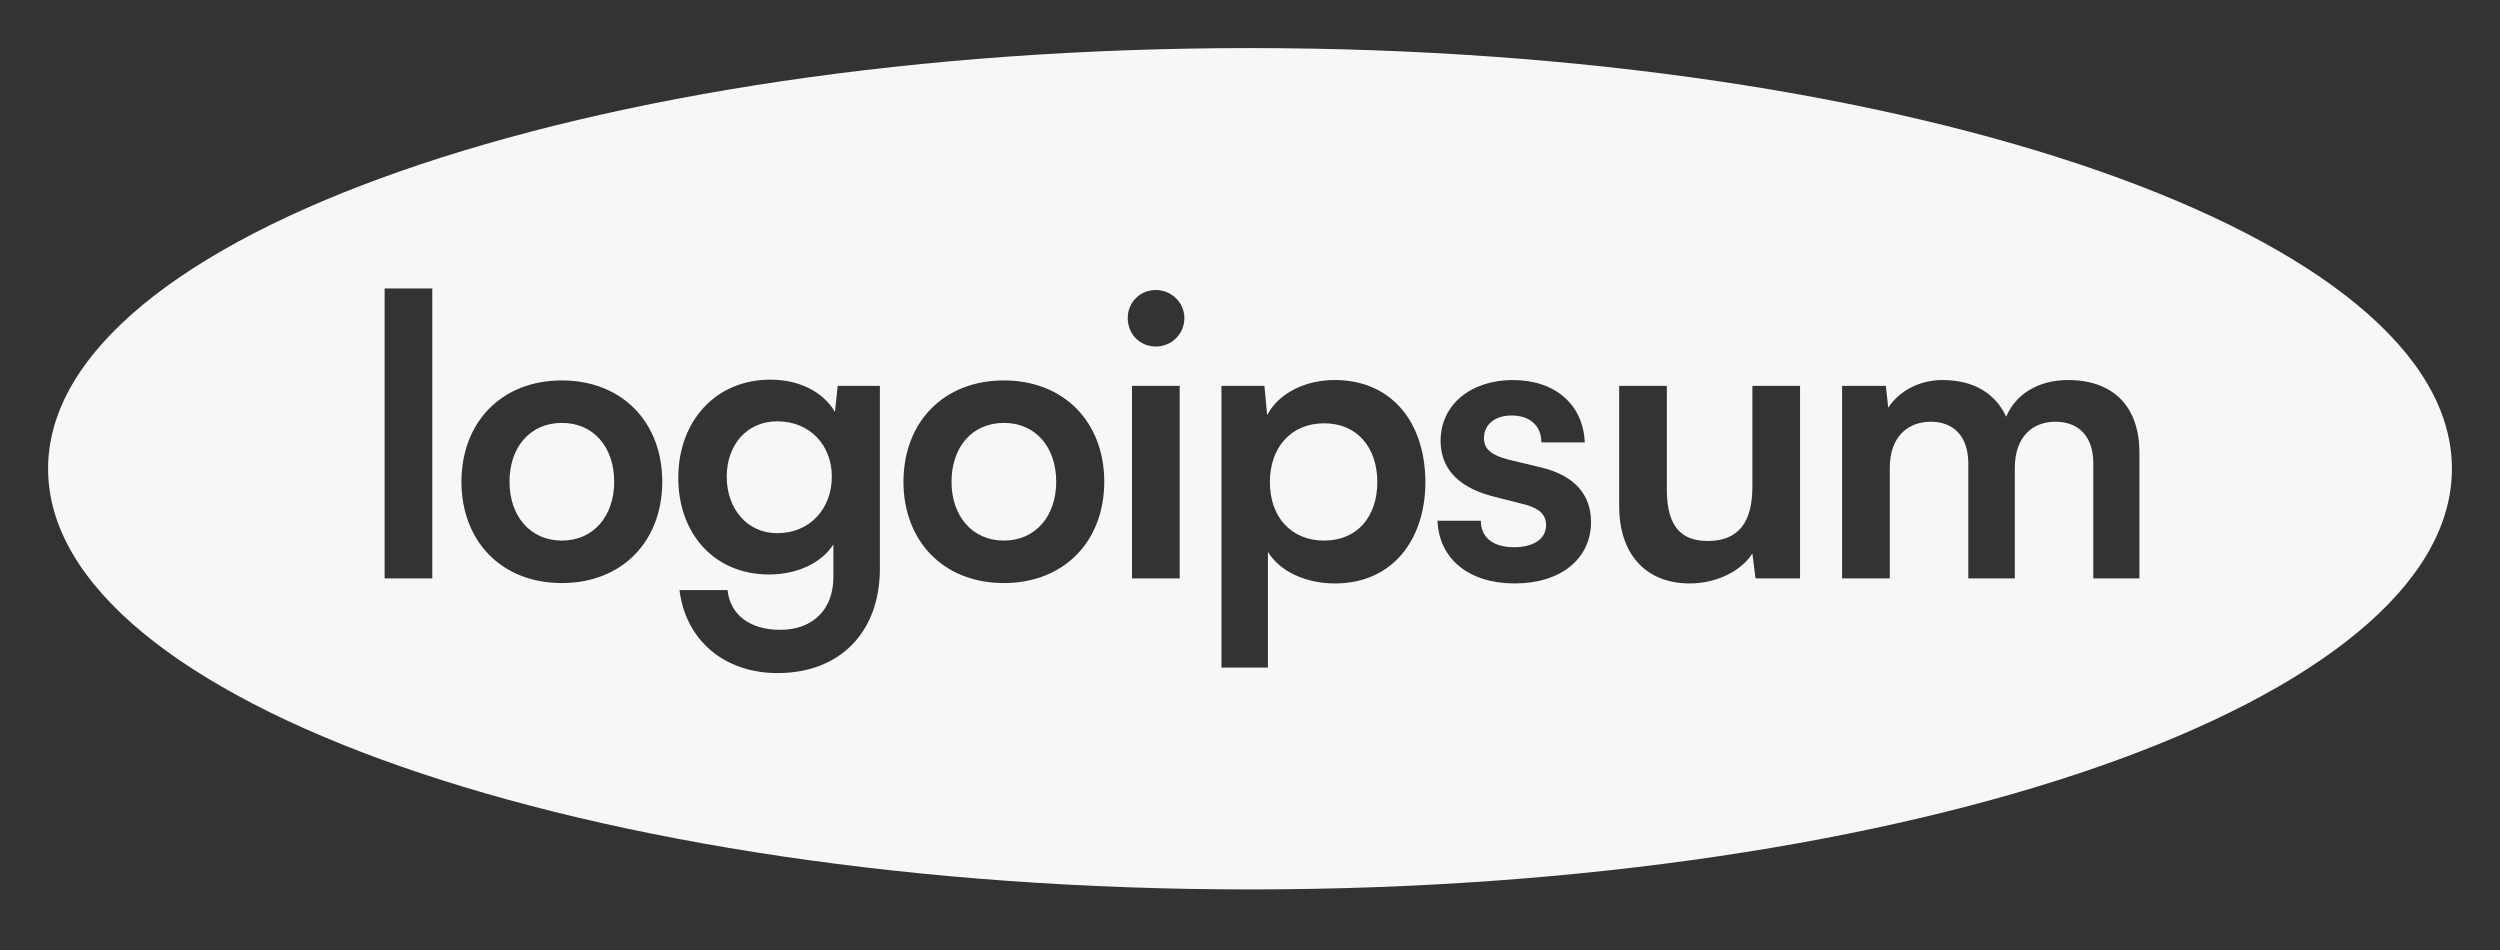 <svg width="150" height="57" viewBox="0 0 150 57" fill="none" xmlns="http://www.w3.org/2000/svg">
<rect x="0" y="0" width="150" height="57" fill="#333333" stroke="none"/>
<path d="M30.57 28.904C30.57 26.824 31.813 25.374 33.711 25.374C35.61 25.374 36.852 26.824 36.852 28.904C36.852 30.962 35.61 32.435 33.711 32.435C31.813 32.435 30.57 30.962 30.57 28.904Z" fill="#F7F7F8"/>
<path d="M46.628 25.28C44.823 25.28 43.604 26.683 43.604 28.601C43.604 30.541 44.846 31.991 46.628 31.991C48.597 31.991 49.91 30.518 49.91 28.601C49.91 26.707 48.597 25.28 46.628 25.28Z" fill="#F7F7F8"/>
<path d="M57.091 28.904C57.091 26.824 58.334 25.374 60.232 25.374C62.131 25.374 63.373 26.824 63.373 28.904C63.373 30.962 62.131 32.435 60.232 32.435C58.334 32.435 57.091 30.962 57.091 28.904Z" fill="#F7F7F8"/>
<path d="M76.193 28.928C76.193 26.847 77.459 25.398 79.452 25.398C81.444 25.398 82.639 26.87 82.639 28.928C82.639 30.985 81.444 32.435 79.452 32.435C77.459 32.435 76.193 31.009 76.193 28.928Z" fill="#F7F7F8"/>
<path fill-rule="evenodd" clip-rule="evenodd" d="M75 53.365C114.828 53.365 147.115 42.065 147.115 28.125C147.115 14.185 114.828 2.885 75 2.885C35.172 2.885 2.885 14.185 2.885 28.125C2.885 42.065 35.172 53.365 75 53.365ZM25.937 34.703V17.308H23.077V34.703H25.937ZM27.687 28.904C27.687 32.458 30.078 34.984 33.711 34.984C37.345 34.984 39.736 32.458 39.736 28.904C39.736 25.351 37.345 22.826 33.711 22.826C30.078 22.826 27.687 25.351 27.687 28.904ZM46.136 34.469C42.877 34.469 40.697 32.038 40.697 28.671C40.697 25.28 42.924 22.779 46.229 22.779C47.941 22.779 49.394 23.504 50.097 24.719L50.261 23.153H52.793V34.118C52.793 37.93 50.402 40.385 46.651 40.385C43.463 40.385 41.143 38.421 40.768 35.404H43.651C43.815 36.924 45.034 37.789 46.815 37.789C48.808 37.789 50.003 36.527 50.003 34.633V32.669C49.277 33.791 47.823 34.469 46.136 34.469ZM54.208 28.904C54.208 32.458 56.599 34.984 60.232 34.984C63.865 34.984 66.256 32.458 66.256 28.904C66.256 25.351 63.865 22.826 60.232 22.826C56.599 22.826 54.208 25.351 54.208 28.904ZM71.062 19.085C71.062 20.043 70.289 20.791 69.351 20.791C68.39 20.791 67.664 20.043 67.664 19.085C67.664 18.149 68.39 17.401 69.351 17.401C70.289 17.401 71.062 18.149 71.062 19.085ZM70.781 23.153V34.703H67.921V23.153H70.781ZM73.287 40.057H76.076V33.113C76.803 34.306 78.373 35.007 80.108 35.007C83.53 35.007 85.57 32.388 85.523 28.788C85.452 25.164 83.366 22.802 80.084 22.802C78.326 22.802 76.732 23.574 76.029 24.906L75.865 23.153H73.287V40.057ZM90.89 35.007C88.124 35.007 86.343 33.534 86.249 31.243H88.851C88.851 32.248 89.577 32.833 90.843 32.833C91.898 32.833 92.765 32.412 92.765 31.5C92.765 30.845 92.296 30.494 91.546 30.284L89.531 29.77C87.304 29.185 86.436 27.946 86.436 26.45C86.436 24.252 88.288 22.802 90.773 22.802C93.281 22.802 94.992 24.252 95.086 26.543H92.484C92.484 25.538 91.781 24.93 90.703 24.93C89.671 24.93 89.038 25.491 89.038 26.286C89.038 27.034 89.624 27.338 90.492 27.572L92.531 28.063C94.43 28.53 95.461 29.653 95.461 31.313C95.461 33.557 93.609 35.007 90.89 35.007ZM101.393 35.007C102.963 35.007 104.463 34.282 105.143 33.207L105.331 34.703H108.003V23.153H105.143V29.209C105.143 31.289 104.346 32.458 102.471 32.458C101.018 32.458 100.01 31.757 100.01 29.372V23.153H97.15V30.378C97.15 33.136 98.65 35.007 101.393 35.007ZM113.387 28.063V34.703H110.527V23.153H113.152L113.293 24.462C113.973 23.433 115.192 22.802 116.551 22.802C118.473 22.802 119.739 23.644 120.372 25C120.935 23.644 122.318 22.802 124.076 22.802C126.889 22.802 128.365 24.486 128.365 27.151V34.703H125.599V27.806C125.599 26.169 124.709 25.304 123.326 25.304C121.966 25.304 120.888 26.192 120.888 28.086V34.703H118.098V27.806C118.098 26.169 117.208 25.304 115.848 25.304C114.489 25.304 113.387 26.192 113.387 28.063Z" fill="#F7F7F8"/>
</svg>
